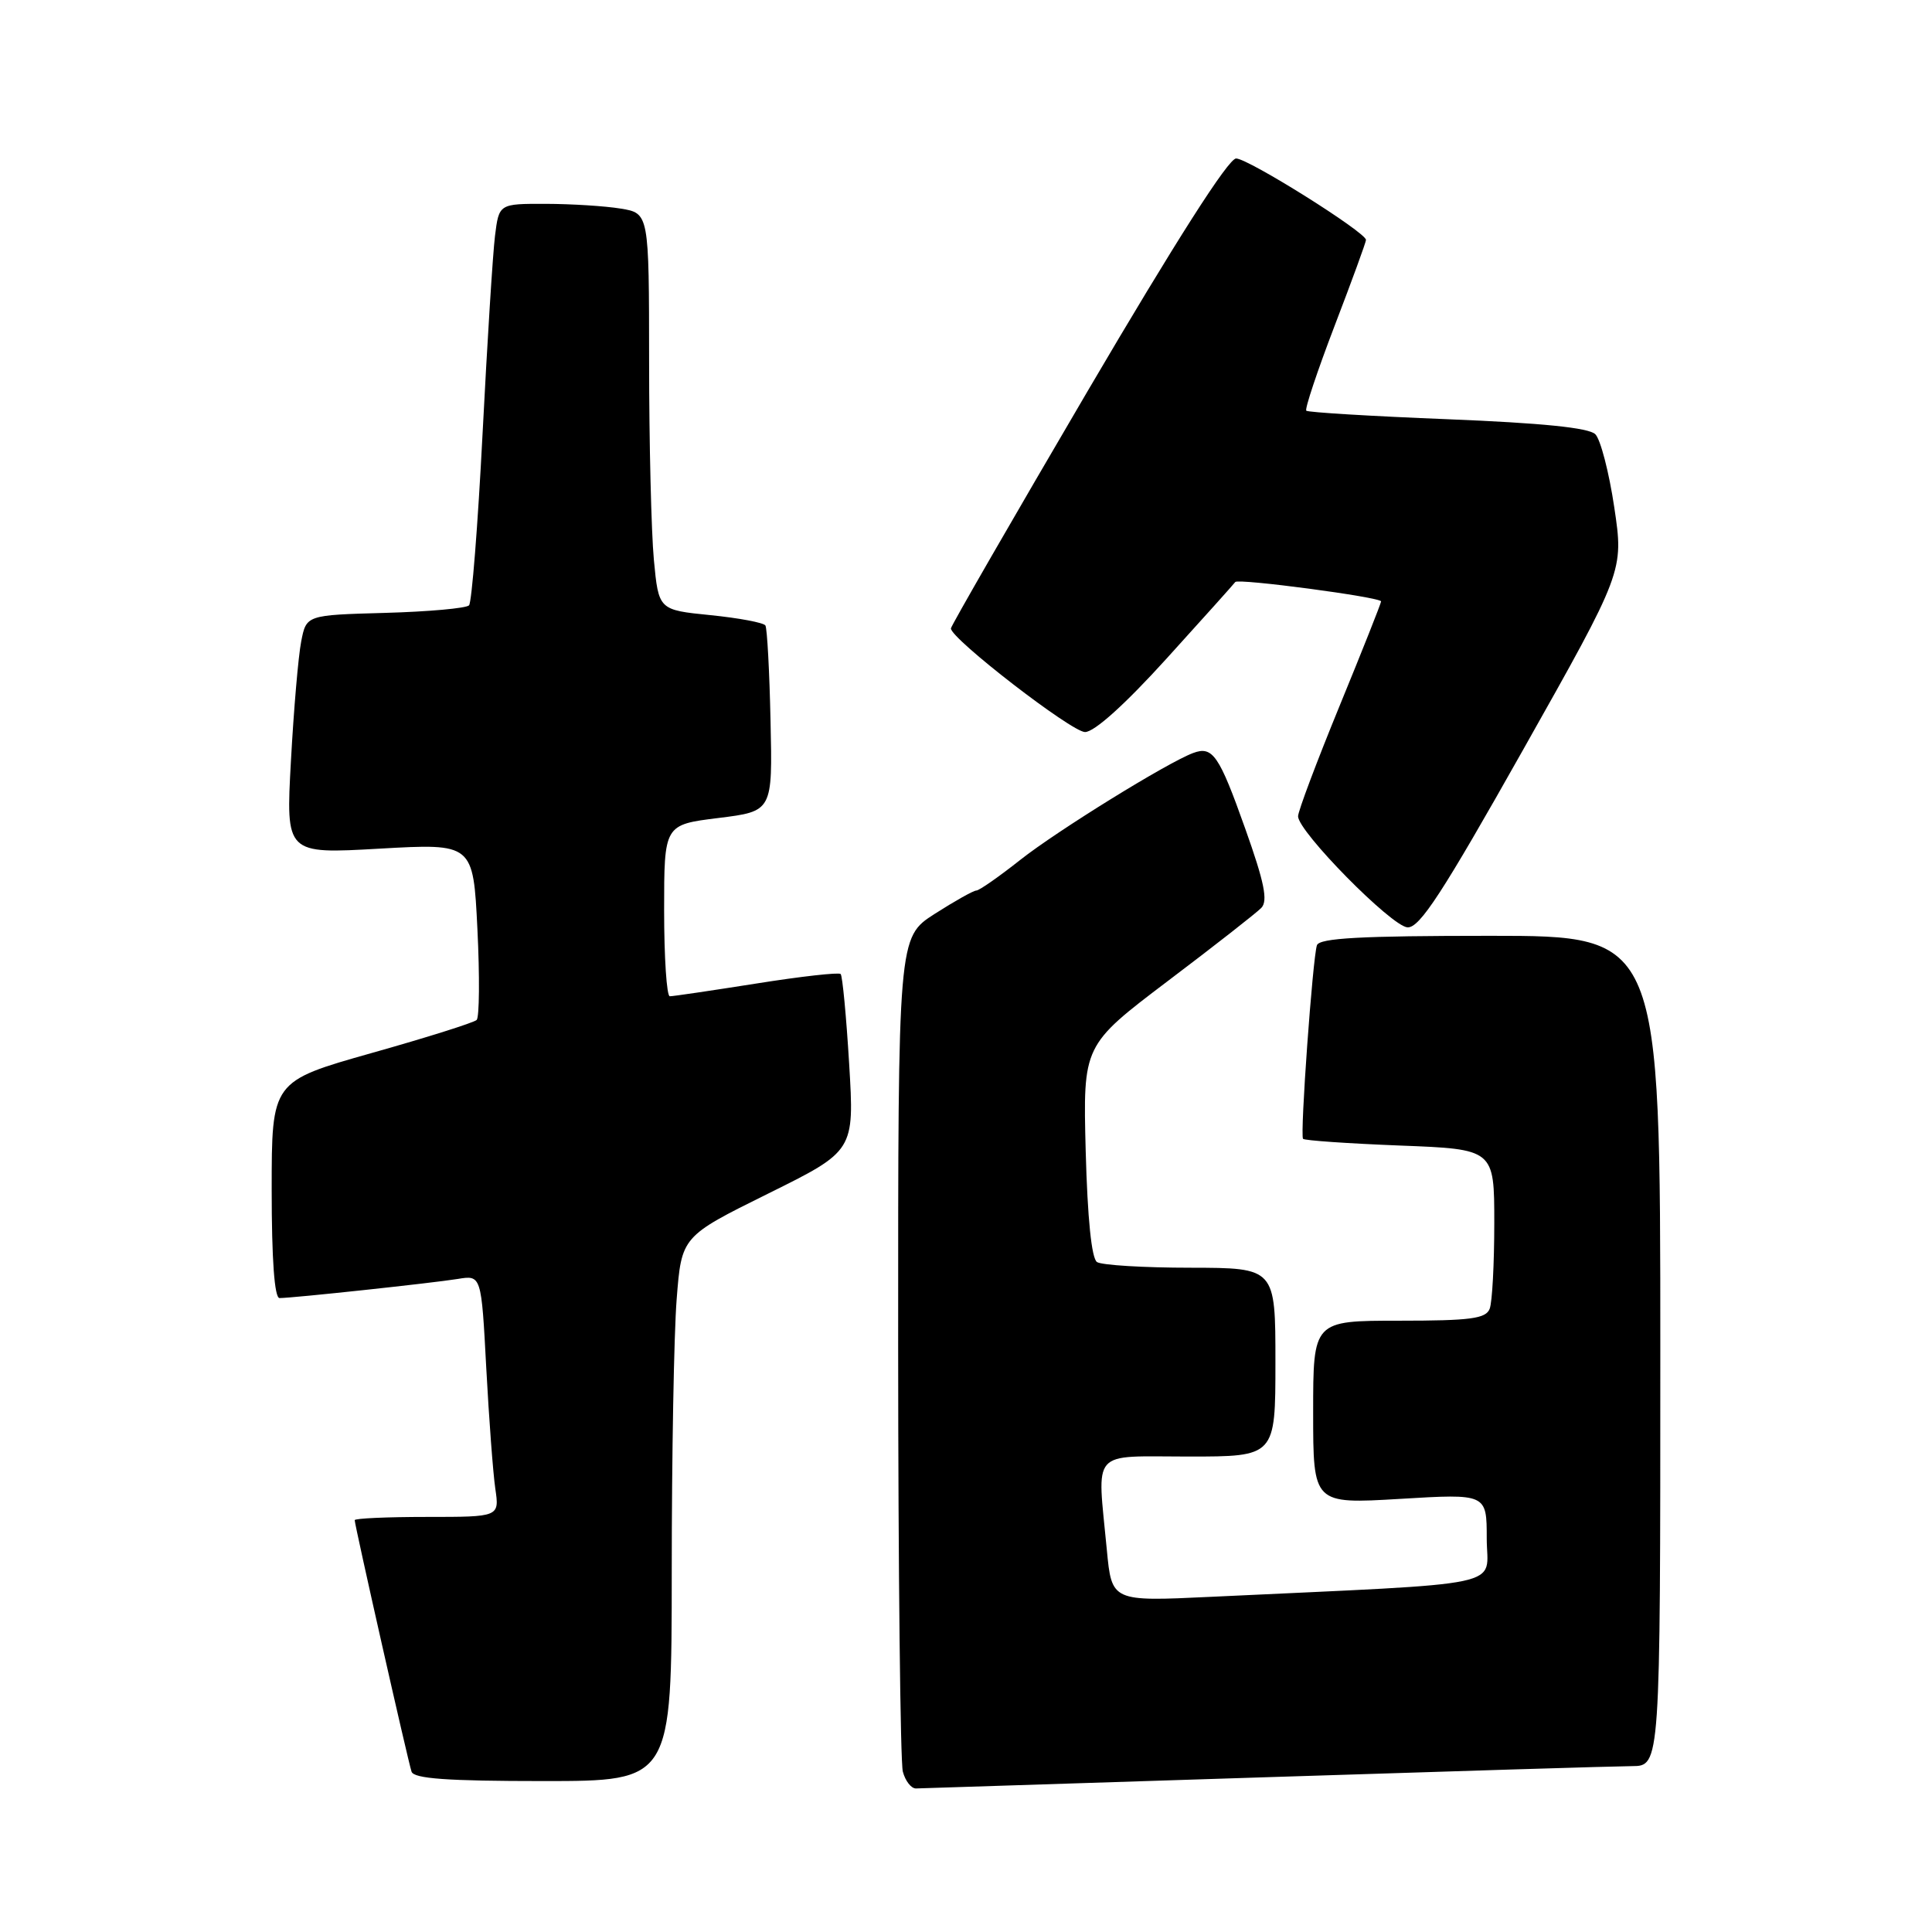 <?xml version="1.0" encoding="UTF-8" standalone="no"?>
<!DOCTYPE svg PUBLIC "-//W3C//DTD SVG 1.1//EN" "http://www.w3.org/Graphics/SVG/1.1/DTD/svg11.dtd" >
<svg xmlns="http://www.w3.org/2000/svg" xmlns:xlink="http://www.w3.org/1999/xlink" version="1.1" viewBox="0 0 256 256">
 <g >
 <path fill="currentColor"
d=" M 167.50 235.50 C 192.25 234.70 214.19 234.03 216.25 234.02 C 220.00 234.00 220.00 234.00 220.00 179.00 C 220.00 124.00 220.00 124.00 197.47 124.00 C 180.34 124.00 174.83 124.30 174.50 125.25 C 173.94 126.89 172.24 150.38 172.66 150.90 C 172.83 151.12 178.60 151.52 185.49 151.79 C 198.00 152.27 198.00 152.27 198.00 162.05 C 198.00 167.43 197.73 172.55 197.39 173.42 C 196.89 174.73 194.86 175.00 185.39 175.00 C 174.00 175.00 174.00 175.00 174.00 187.15 C 174.00 199.29 174.00 199.29 185.50 198.61 C 197.00 197.92 197.00 197.92 197.00 203.85 C 197.00 210.48 200.76 209.68 160.40 211.59 C 147.31 212.21 147.31 212.21 146.66 205.35 C 145.38 191.81 144.34 193.00 157.50 193.00 C 169.00 193.00 169.00 193.00 169.00 180.50 C 169.00 168.00 169.00 168.00 157.75 167.98 C 151.56 167.98 145.99 167.64 145.36 167.23 C 144.64 166.76 144.10 161.47 143.86 152.50 C 143.50 138.51 143.50 138.51 154.73 130.00 C 160.91 125.33 166.49 120.96 167.13 120.30 C 168.03 119.37 167.54 116.93 165.00 109.80 C 161.53 100.03 160.68 98.81 158.09 99.78 C 154.68 101.05 140.06 110.09 135.19 113.94 C 132.37 116.17 129.75 118.00 129.37 118.00 C 128.99 118.00 126.50 119.40 123.84 121.10 C 119.00 124.21 119.00 124.21 119.01 178.35 C 119.02 208.13 119.30 233.51 119.63 234.75 C 119.96 235.99 120.74 236.99 121.37 236.98 C 121.99 236.97 142.75 236.30 167.50 235.50 Z  M 89.01 208.25 C 89.01 192.99 89.30 176.75 89.66 172.17 C 90.31 163.84 90.31 163.84 101.76 158.17 C 113.21 152.50 113.21 152.50 112.52 141.00 C 112.14 134.68 111.63 129.30 111.39 129.06 C 111.15 128.82 106.13 129.38 100.23 130.32 C 94.33 131.25 89.16 132.02 88.75 132.01 C 88.34 132.00 88.00 126.89 88.00 120.64 C 88.00 109.28 88.00 109.28 95.18 108.39 C 102.37 107.50 102.37 107.50 102.10 95.53 C 101.96 88.94 101.65 83.25 101.42 82.88 C 101.20 82.51 97.92 81.89 94.14 81.51 C 87.27 80.82 87.27 80.82 86.64 74.16 C 86.30 70.50 86.01 58.67 86.01 47.88 C 86.00 28.26 86.00 28.26 82.25 27.64 C 80.19 27.30 75.72 27.02 72.31 27.01 C 66.12 27.00 66.12 27.00 65.59 31.25 C 65.30 33.59 64.56 45.40 63.94 57.50 C 63.32 69.60 62.51 79.82 62.15 80.21 C 61.78 80.60 56.78 81.05 51.03 81.21 C 40.59 81.50 40.59 81.50 39.91 85.00 C 39.53 86.92 38.92 94.05 38.55 100.83 C 37.87 113.16 37.87 113.16 50.29 112.45 C 62.70 111.75 62.70 111.75 63.26 123.12 C 63.57 129.38 63.52 134.79 63.16 135.15 C 62.80 135.50 56.54 137.48 49.25 139.53 C 36.00 143.28 36.00 143.28 36.00 157.64 C 36.00 166.91 36.37 172.00 37.04 172.00 C 38.79 172.00 57.30 170.01 60.64 169.47 C 63.78 168.95 63.78 168.95 64.43 181.23 C 64.79 187.98 65.33 195.19 65.63 197.25 C 66.18 201.00 66.18 201.00 56.59 201.00 C 51.31 201.00 47.00 201.19 47.00 201.43 C 47.00 202.09 54.05 233.31 54.53 234.75 C 54.83 235.68 59.23 236.00 71.97 236.00 C 89.00 236.00 89.00 236.00 89.01 208.25 Z  M 201.83 99.33 C 215.16 75.67 215.16 75.67 213.90 67.23 C 213.21 62.59 212.08 58.23 211.39 57.54 C 210.54 56.68 204.31 56.05 191.82 55.55 C 181.74 55.15 173.32 54.64 173.09 54.42 C 172.87 54.20 174.56 49.14 176.84 43.18 C 179.13 37.21 181.00 32.09 181.00 31.79 C 181.00 30.79 165.40 21.00 163.79 21.00 C 162.77 21.00 155.81 31.91 144.10 51.85 C 134.15 68.82 126.00 82.96 126.00 83.27 C 126.00 84.64 142.00 97.00 143.77 97.00 C 145.01 97.00 149.08 93.33 154.59 87.25 C 159.45 81.89 163.54 77.33 163.68 77.12 C 164.02 76.61 183.00 79.13 183.00 79.69 C 183.00 79.93 180.53 86.16 177.50 93.54 C 174.47 100.93 172.00 107.50 172.00 108.16 C 172.00 110.19 184.38 122.75 186.50 122.88 C 188.11 122.97 191.12 118.34 201.83 99.33 Z "/>
</g>
</svg>